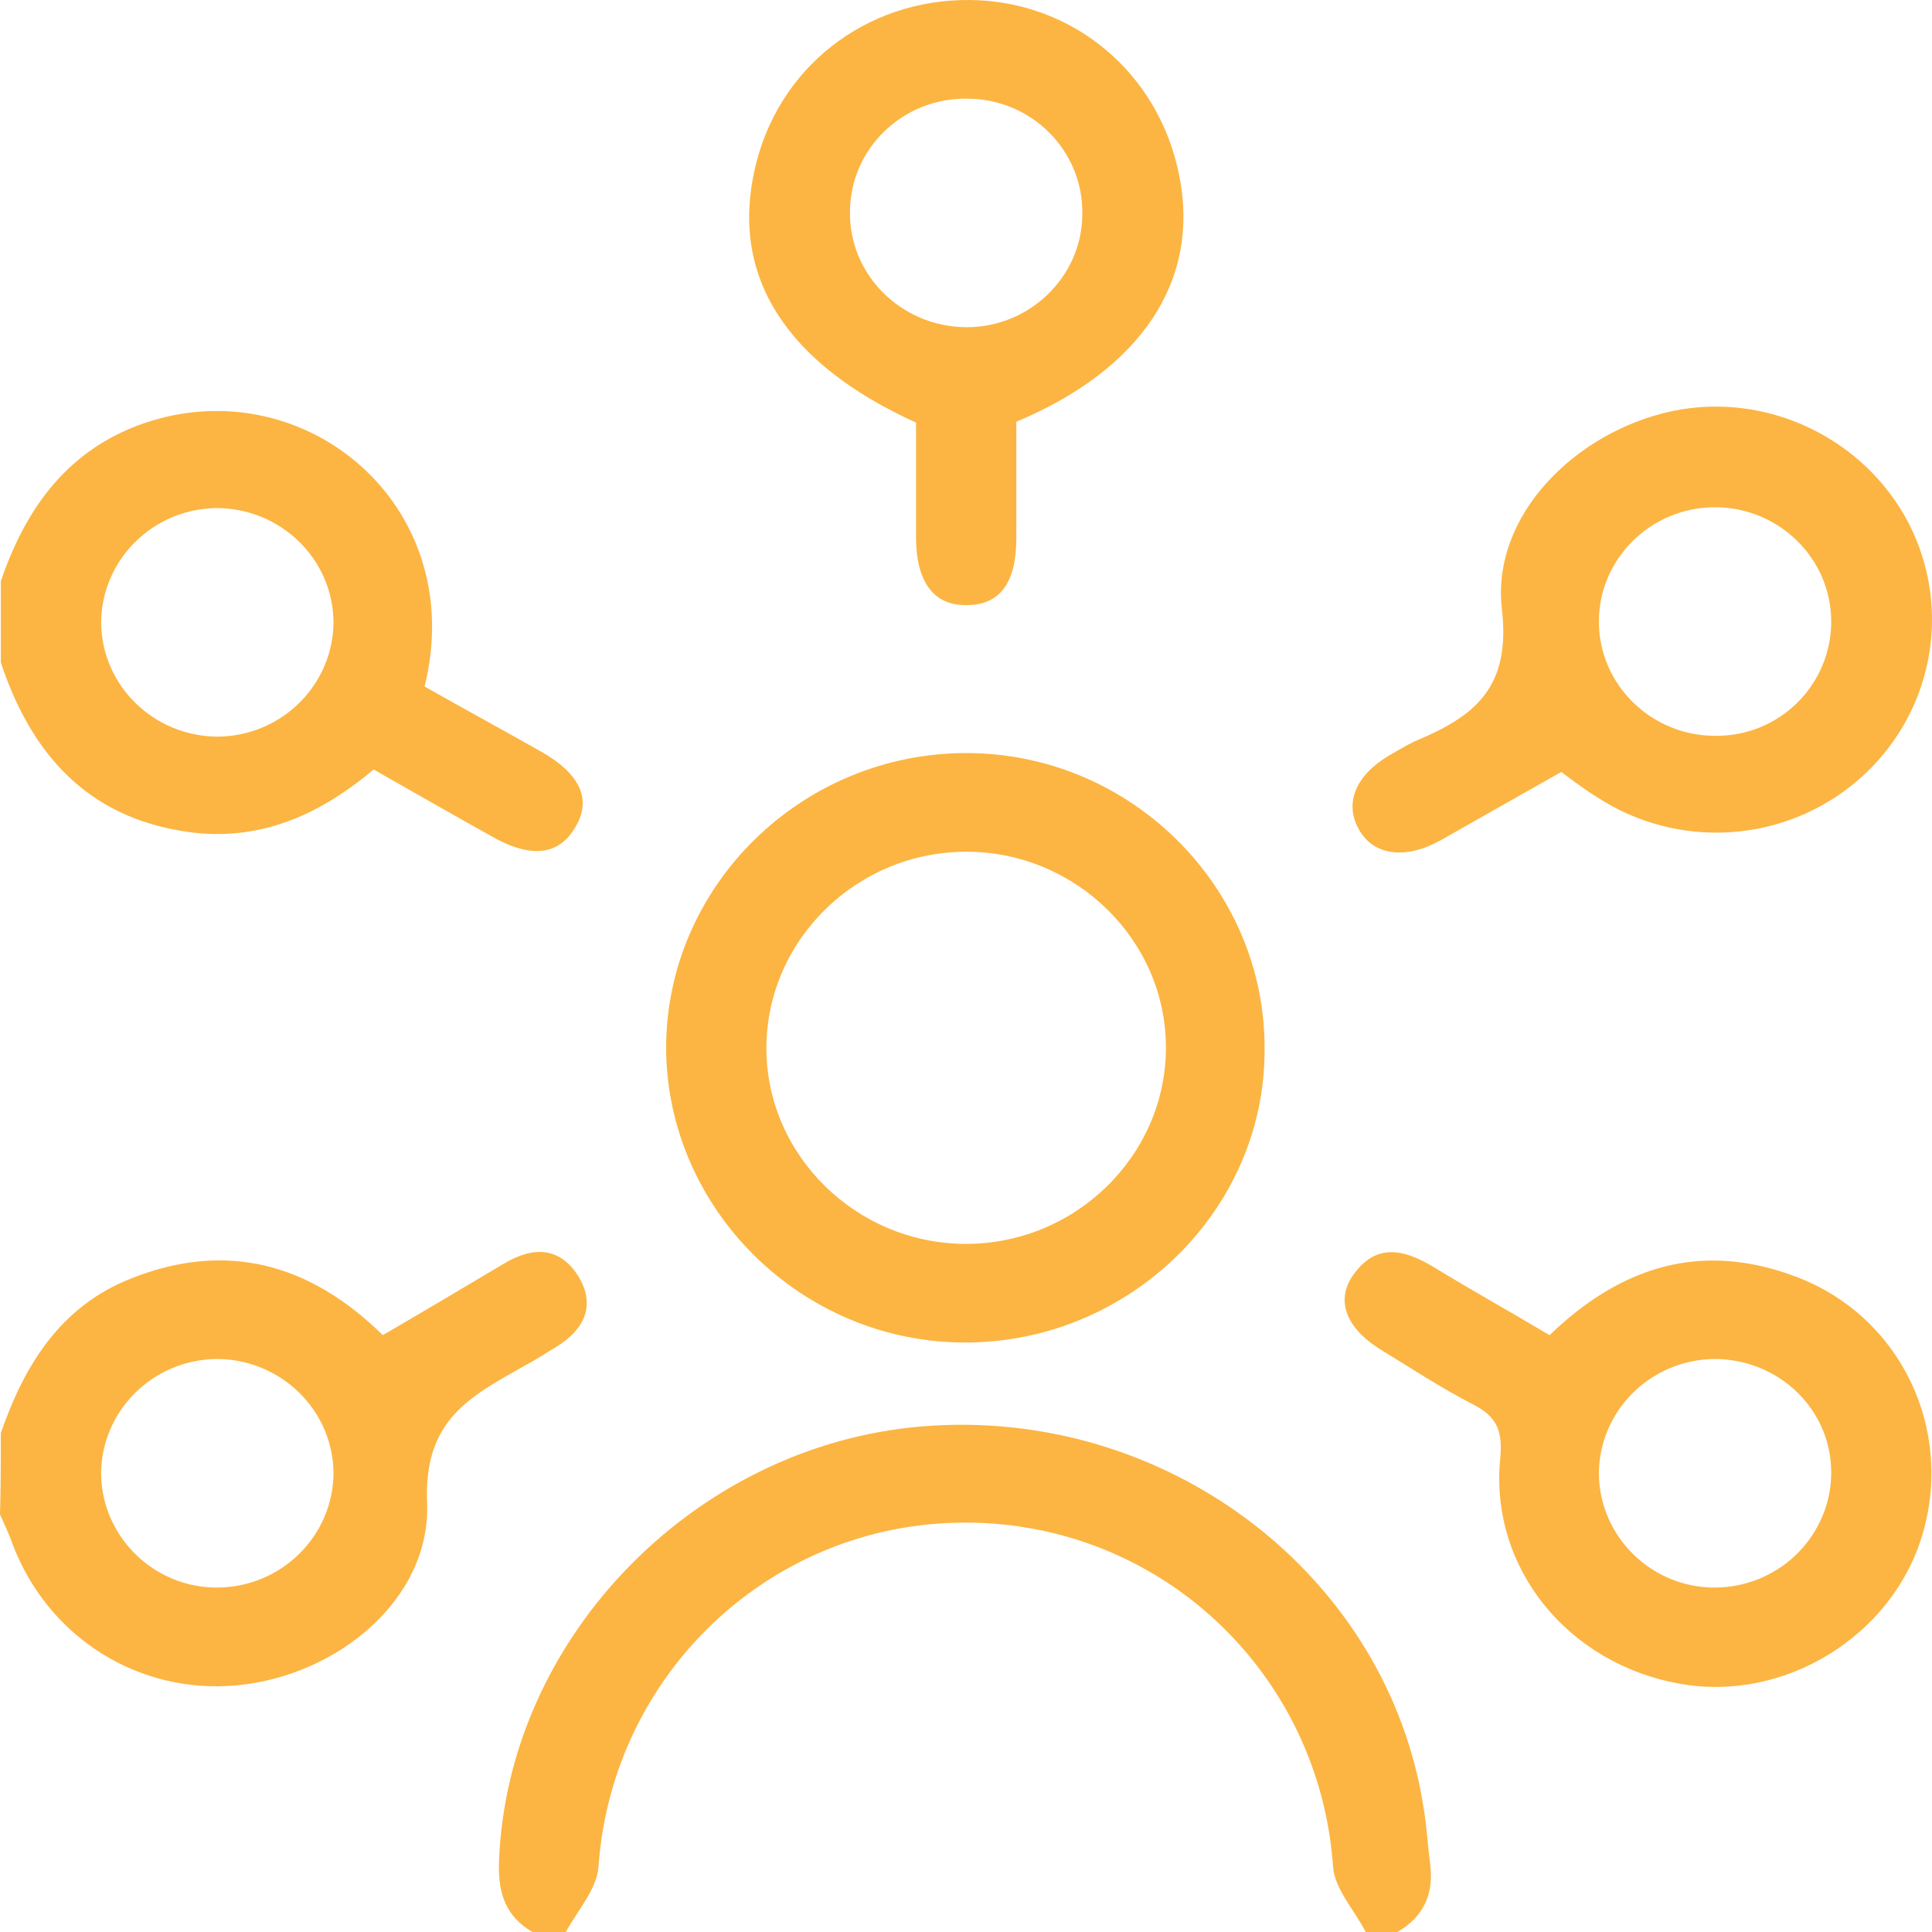 <svg xmlns="http://www.w3.org/2000/svg" width="42" height="42" fill="none" viewBox="0 0 42 42">
    <path fill="#FCB542" d="M29.689 42c-.236-.465-.672-.93-.709-1.412-.29-4.218-3.76-7.506-8.03-7.488-4.216.017-7.65 3.306-7.94 7.488-.037.483-.455.947-.71 1.412h-.726c-.582-.34-.745-.84-.727-1.501.164-4.95 4.379-9.222 9.448-9.508 5.215-.304 9.866 3.324 10.647 8.275.073.41.091.822.146 1.233.09.661-.127 1.161-.709 1.501h-.69zM.018 31.152c.509-1.466 1.29-2.753 2.835-3.36 2.07-.823 3.888-.322 5.469 1.233.89-.518 1.762-1.037 2.634-1.555.654-.393 1.236-.357 1.635.304.364.625.091 1.144-.49 1.501-.236.143-.454.286-.69.411-1.163.661-2.2 1.162-2.126 2.967.09 2.127-1.98 3.789-4.143 3.985-2.144.197-4.106-1.054-4.87-3.074C.2 33.35.092 33.135 0 32.921c.018-.59.018-1.18.018-1.77zm4.724 3.36c1.4-.018 2.508-1.144 2.508-2.502-.019-1.377-1.163-2.467-2.544-2.467-1.4.018-2.508 1.144-2.508 2.502.019 1.376 1.163 2.484 2.544 2.467zM.018 12.636C.6 10.92 1.618 9.598 3.47 9.097c3.38-.893 6.705 2.02 5.76 5.827.818.464 1.672.929 2.526 1.411.854.483 1.108 1.037.763 1.627-.364.643-.981.715-1.872.196-.835-.464-1.671-.947-2.525-1.43-1.272 1.073-2.671 1.645-4.343 1.305-2.017-.393-3.143-1.77-3.76-3.628v-1.77zm4.724 3.378c1.4-.018 2.508-1.144 2.508-2.502-.019-1.377-1.163-2.467-2.544-2.467-1.4.018-2.507 1.144-2.507 2.502.018 1.377 1.162 2.467 2.543 2.467zM20.986 29.186c-3.562 0-6.487-2.896-6.505-6.399 0-3.538 2.962-6.434 6.56-6.416 3.56.018 6.468 2.931 6.45 6.434.018 3.503-2.944 6.38-6.505 6.38zm4.36-6.417c0-2.323-1.944-4.235-4.306-4.253-2.398-.018-4.379 1.912-4.379 4.271 0 2.324 1.944 4.236 4.306 4.254 2.399.018 4.38-1.912 4.38-4.272zM33.94 16.782c-.89.5-1.762 1.001-2.652 1.502-.764.41-1.436.303-1.745-.25-.327-.573-.072-1.18.654-1.61.182-.106.364-.214.546-.303 1.29-.536 2.107-1.144 1.907-2.877-.236-2.038 1.6-3.86 3.707-4.308 2.053-.429 4.179.59 5.142 2.449.963 1.894.508 4.182-1.108 5.576-1.6 1.376-3.925 1.52-5.688.358-.236-.143-.472-.322-.763-.537zm5.869-3.27c0-1.377-1.145-2.485-2.526-2.485-1.399 0-2.525 1.126-2.525 2.485 0 1.376 1.145 2.484 2.525 2.484 1.4.018 2.526-1.108 2.526-2.484zM33.686 29.025c1.58-1.52 3.325-2.038 5.36-1.27 2.271.859 3.434 3.307 2.744 5.613-.654 2.198-2.998 3.646-5.27 3.235-2.434-.43-4.142-2.52-3.906-4.897.055-.608-.072-.912-.6-1.18-.69-.357-1.344-.786-2.016-1.197-.745-.465-.963-1.073-.582-1.609.49-.697 1.09-.572 1.745-.179.817.5 1.653.965 2.525 1.484zm3.58.518c-1.4.018-2.508 1.144-2.508 2.502.018 1.376 1.163 2.484 2.544 2.467 1.399-.018 2.507-1.144 2.507-2.503 0-1.376-1.144-2.466-2.543-2.466zM19.914 9.187C17.079 7.9 15.88 6.005 16.407 3.682c.49-2.198 2.398-3.7 4.67-3.682 2.252.018 4.124 1.59 4.56 3.825.454 2.27-.818 4.2-3.543 5.344v2.537c0 .966-.363 1.448-1.072 1.448-.709.018-1.09-.482-1.108-1.412V9.187zm1.072-2.074c1.38.018 2.543-1.09 2.543-2.466.018-1.376-1.108-2.502-2.507-2.502-1.4-.018-2.544 1.09-2.544 2.466-.018 1.359 1.109 2.484 2.508 2.502z"/>
</svg>
